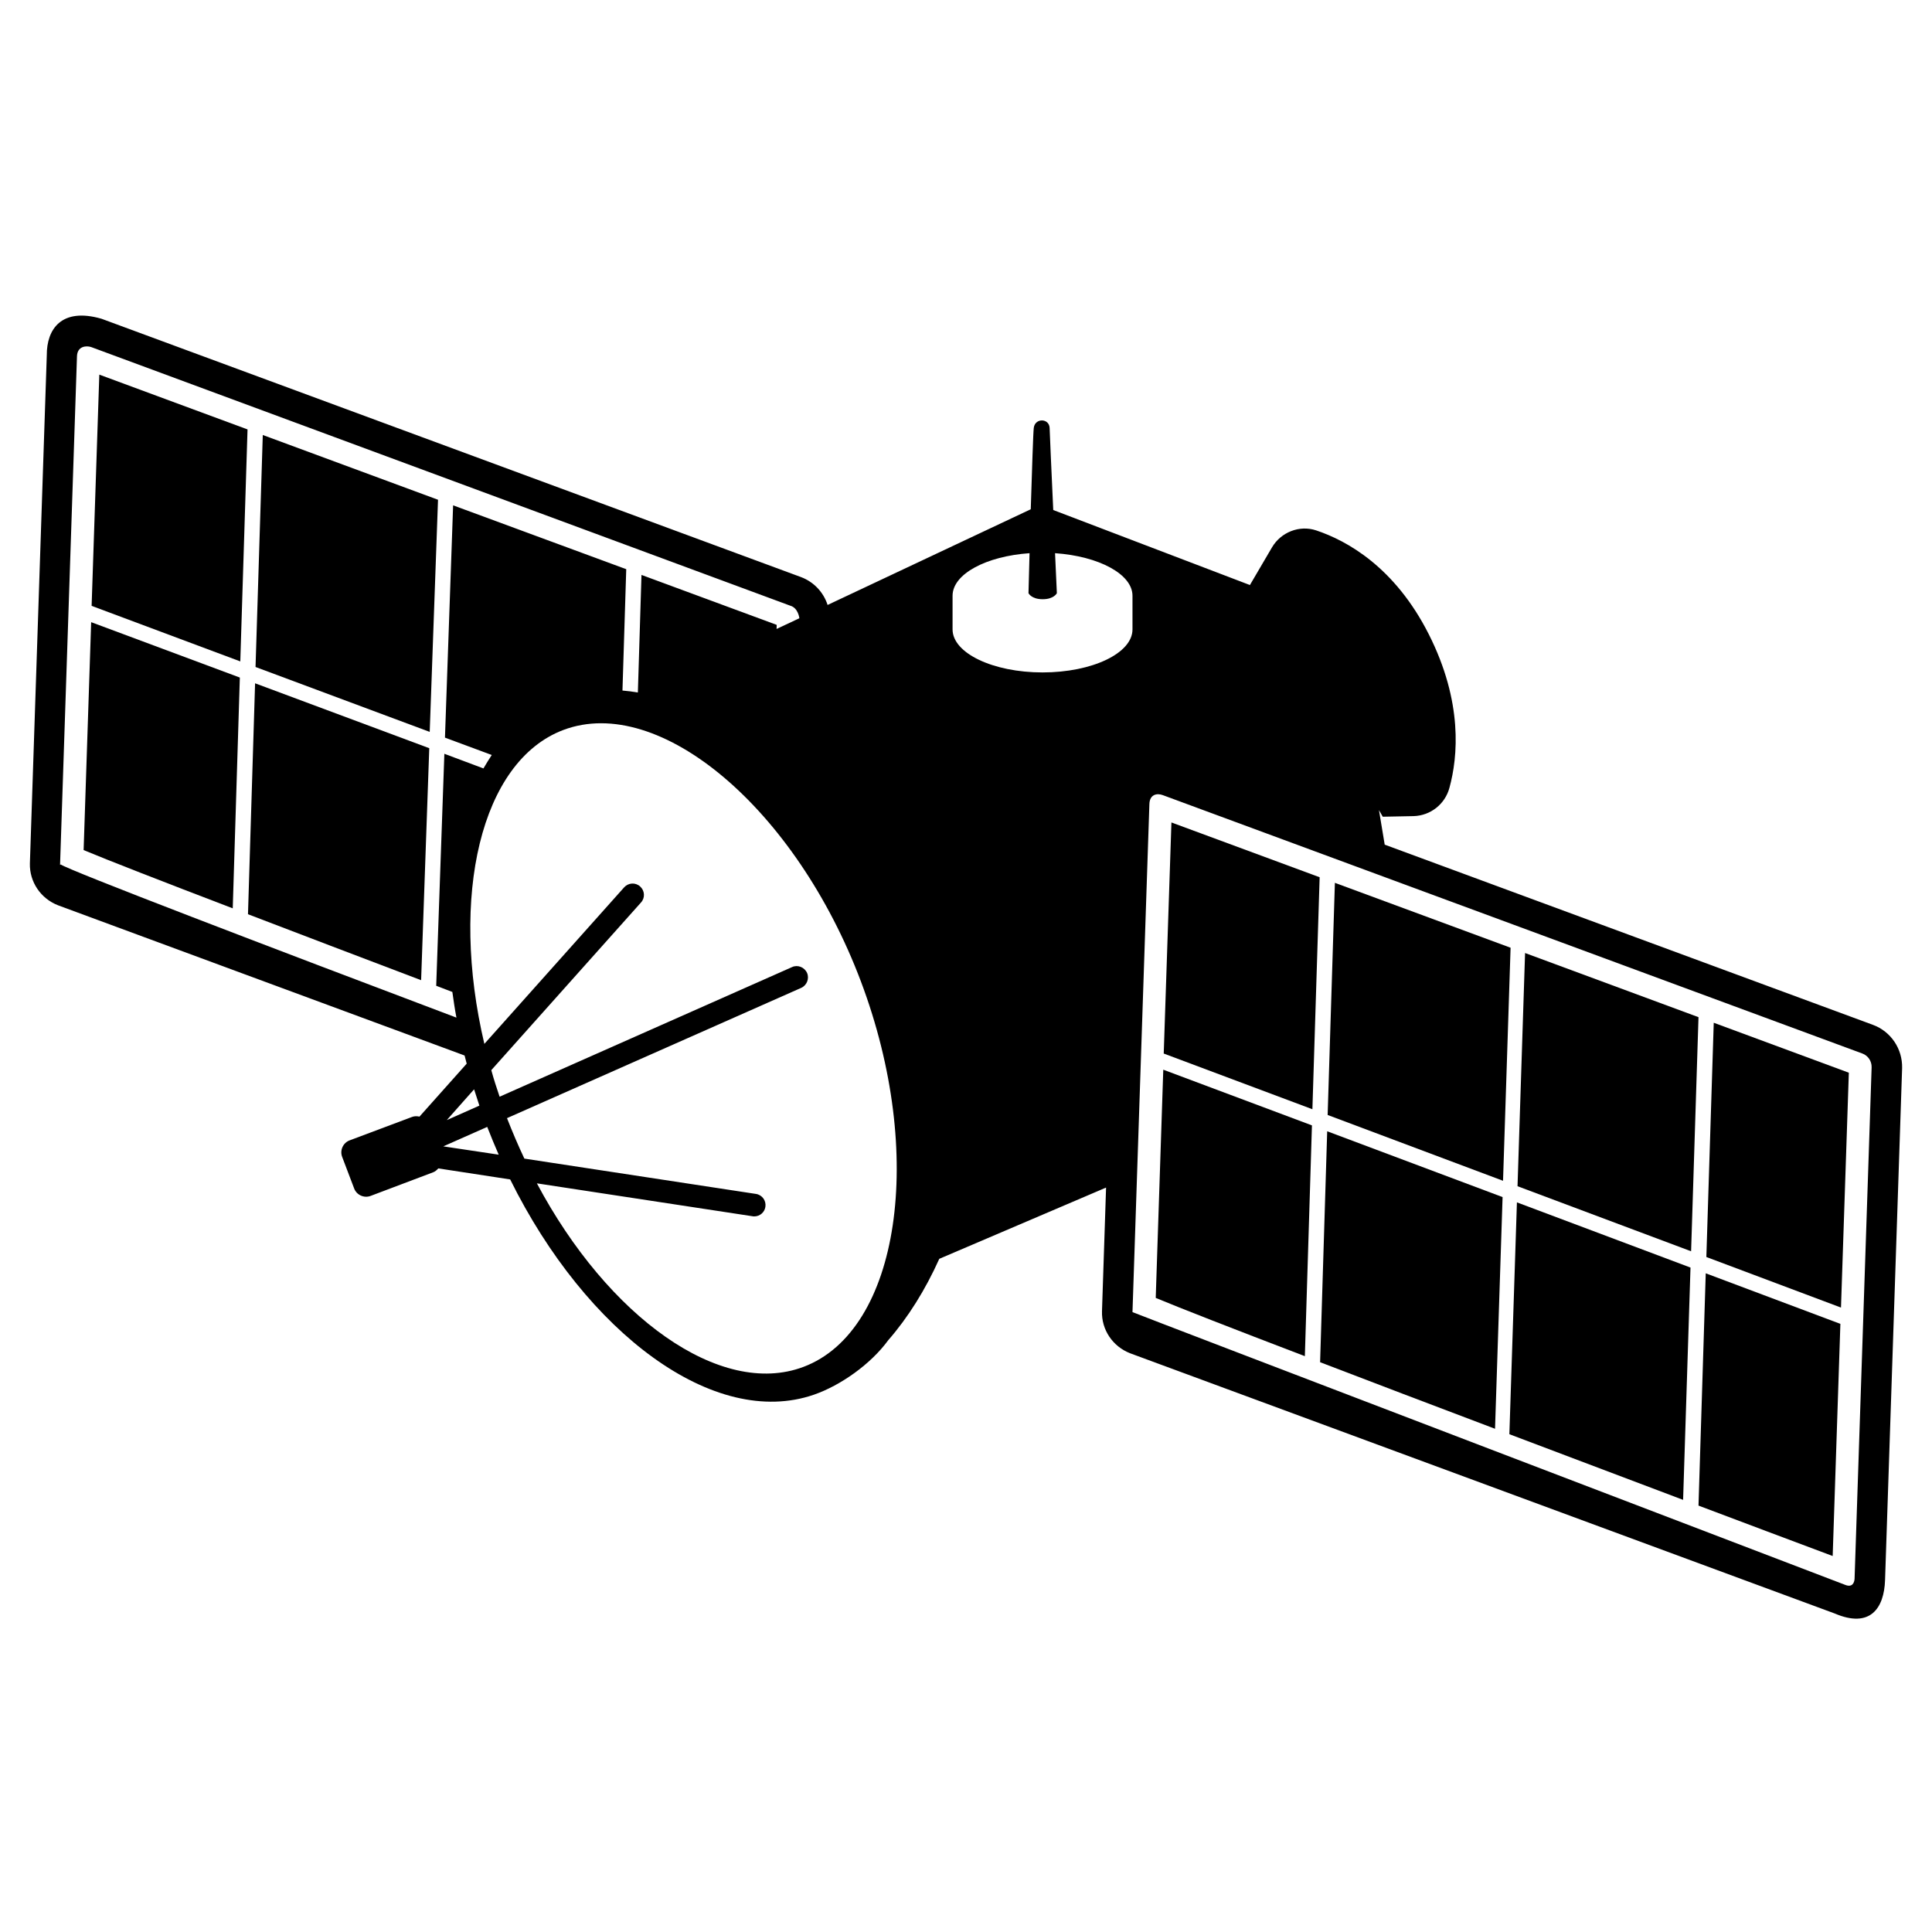 <svg viewBox="0 0 128 128" xmlns="http://www.w3.org/2000/svg">
  <g>
    <path d="M124.09,67.9L91.74,55.96l-0.38-2.29l0.25,0.44l2.04-0.04c1.12-0.03,2.09-0.79,2.38-1.88c0.56-2.05,0.9-5.68-1.37-10.17 c-2.25-4.45-5.42-6.2-7.46-6.88c-1.11-0.37-2.34,0.12-2.93,1.13l-1.46,2.49l-13.03-4.97c-0.12-2.56-0.23-5.13-0.24-5.44 c-0.03-0.65-0.97-0.67-1.05,0c-0.04,0.32-0.12,2.85-0.2,5.39l-13.46,6.34c-0.27-0.84-0.91-1.53-1.77-1.85L6.73,21.12 c-2.66-0.77-3.64,0.69-3.63,2.41L1.98,57.21c-0.03,1.21,0.71,2.32,1.87,2.77l26.93,9.95c0.05,0.18,0.09,0.36,0.14,0.54l-3.13,3.51 c-0.16-0.04-0.33-0.04-0.49,0.02l-4.13,1.55c-0.44,0.16-0.67,0.66-0.5,1.1l0.79,2.08c0.16,0.44,0.66,0.67,1.1,0.5l4.13-1.56 c0.14-0.05,0.25-0.15,0.35-0.26l4.76,0.73c5.04,10.18,13.53,16.55,20.13,14.26c1.76-0.61,3.76-2.02,4.92-3.61 c1.3-1.49,2.45-3.32,3.38-5.39l11.05-4.72l-0.27,8.19c-0.04,1.23,0.71,2.34,1.87,2.79l46.68,17.24c2.34,1,3.27-0.34,3.33-2.22 l1.13-33.92C126.05,69.49,125.28,68.34,124.09,67.9z M29.44,49.94L28.9,65.31c0.36,0.14,0.71,0.27,1.07,0.41 c0.08,0.56,0.16,1.13,0.27,1.7C17.85,62.74,4.5,57.64,4.02,57.27c0,0-0.04,0.08-0.04,0L5.1,23.61c0.02-0.68,0.61-0.72,0.93-0.62 l46.33,17.14c0.53,0.15,0.6,0.83,0.6,0.83l-1.51,0.71l0.01-0.27l-8.96-3.31l-0.24,7.79c-0.34-0.06-0.68-0.1-1.02-0.13l0.25-8.04 l-11.47-4.23l-0.54,15.39l3.1,1.15c-0.19,0.29-0.37,0.58-0.55,0.89L29.44,49.94z M31.41,72.17c0.12,0.36,0.23,0.72,0.35,1.08 l-2.16,0.96L31.41,72.17z M29.37,75.95l2.91-1.29c0.24,0.62,0.5,1.24,0.76,1.84L29.37,75.95z M53.23,90.56 c-5.5,2.07-12.95-3.31-17.66-12.16l14.29,2.18c0.04,0.01,0.07,0.01,0.11,0.01c0.37,0,0.69-0.27,0.74-0.64 c0.06-0.41-0.22-0.79-0.63-0.85l-15.34-2.34c-0.41-0.87-0.79-1.76-1.15-2.68l19.49-8.63c0.38-0.17,0.55-0.62,0.39-0.99 c-0.17-0.38-0.62-0.56-0.99-0.39L33.1,72.66c-0.2-0.59-0.39-1.17-0.55-1.76l9.92-11.11c0.28-0.31,0.25-0.78-0.06-1.06 c-0.31-0.28-0.78-0.25-1.06,0.06l-9.26,10.37c-2.3-9.76-0.26-18.73,5.24-20.8c6.38-2.4,15.4,5.23,19.71,16.67 C61.35,76.47,59.61,88.16,53.23,90.56z M77.04,52.68l46.35,17.12c0.38,0.14,0.62,0.51,0.61,0.91l-1.13,33.9 c-0.02,0.25-0.15,0.57-0.6,0.4c0,0-47.24-18.05-47.24-18.08l1.12-33.66C76.17,52.64,76.64,52.53,77.04,52.68z M69.07,44.55 c-3.29,0-5.96-1.28-5.96-2.85v-2.23c0-1.44,2.22-2.62,5.1-2.82c-0.04,1.53-0.07,2.65-0.07,2.65s0.19,0.4,0.94,0.4 s0.94-0.4,0.94-0.4s-0.05-1.12-0.12-2.65c2.9,0.2,5.13,1.39,5.13,2.82v2.23C75.03,43.28,72.36,44.55,69.07,44.55z"/>
    <path d="M15.89,44.89l-9.85-3.67l-0.5,15.1c1.53,0.64,5.14,2.05,9.88,3.86L15.89,44.89z"/>
    <polygon points="15.92,43.82 16.4,28.45 6.58,24.82 6.07,40.14 "/>
    <path d="M28.44,49.57l-11.54-4.3l-0.47,15.3c3.41,1.31,7.34,2.8,11.47,4.37L28.44,49.57z"/>
    <polygon points="16.93,44.19 28.47,48.49 29.02,33.11 17.41,28.82 "/>
    <path d="M87.93,74.95l-0.47,15.3c3.44,1.32,7.41,2.83,11.59,4.41l0.5-15.35L87.93,74.95z"/>
    <polygon points="112.04,82.9 112.53,67.39 101.04,63.14 100.54,78.59 "/>
    <polygon points="121.97,86.63 122.49,71.07 113.54,67.76 113.05,83.28 "/>
    <path d="M112.53,99.75c3.08,1.16,6.08,2.29,8.89,3.34l0.51-15.38l-8.92-3.35L112.53,99.75z"/>
    <path d="M77.07,70.87l-0.5,15.12c1.53,0.64,5.14,2.05,9.88,3.86l0.47-15.29L77.07,70.87z"/>
    <path d="M100.5,79.66L100,95.02c3.77,1.43,7.69,2.91,11.51,4.35L112,83.98L100.5,79.66z"/>
    <polygon points="87.96,73.87 99.58,78.23 100.08,62.79 88.44,58.49 "/>
    <polygon points="86.95,73.49 87.43,58.12 77.61,54.49 77.1,69.8 "/>
  </g>
</svg>